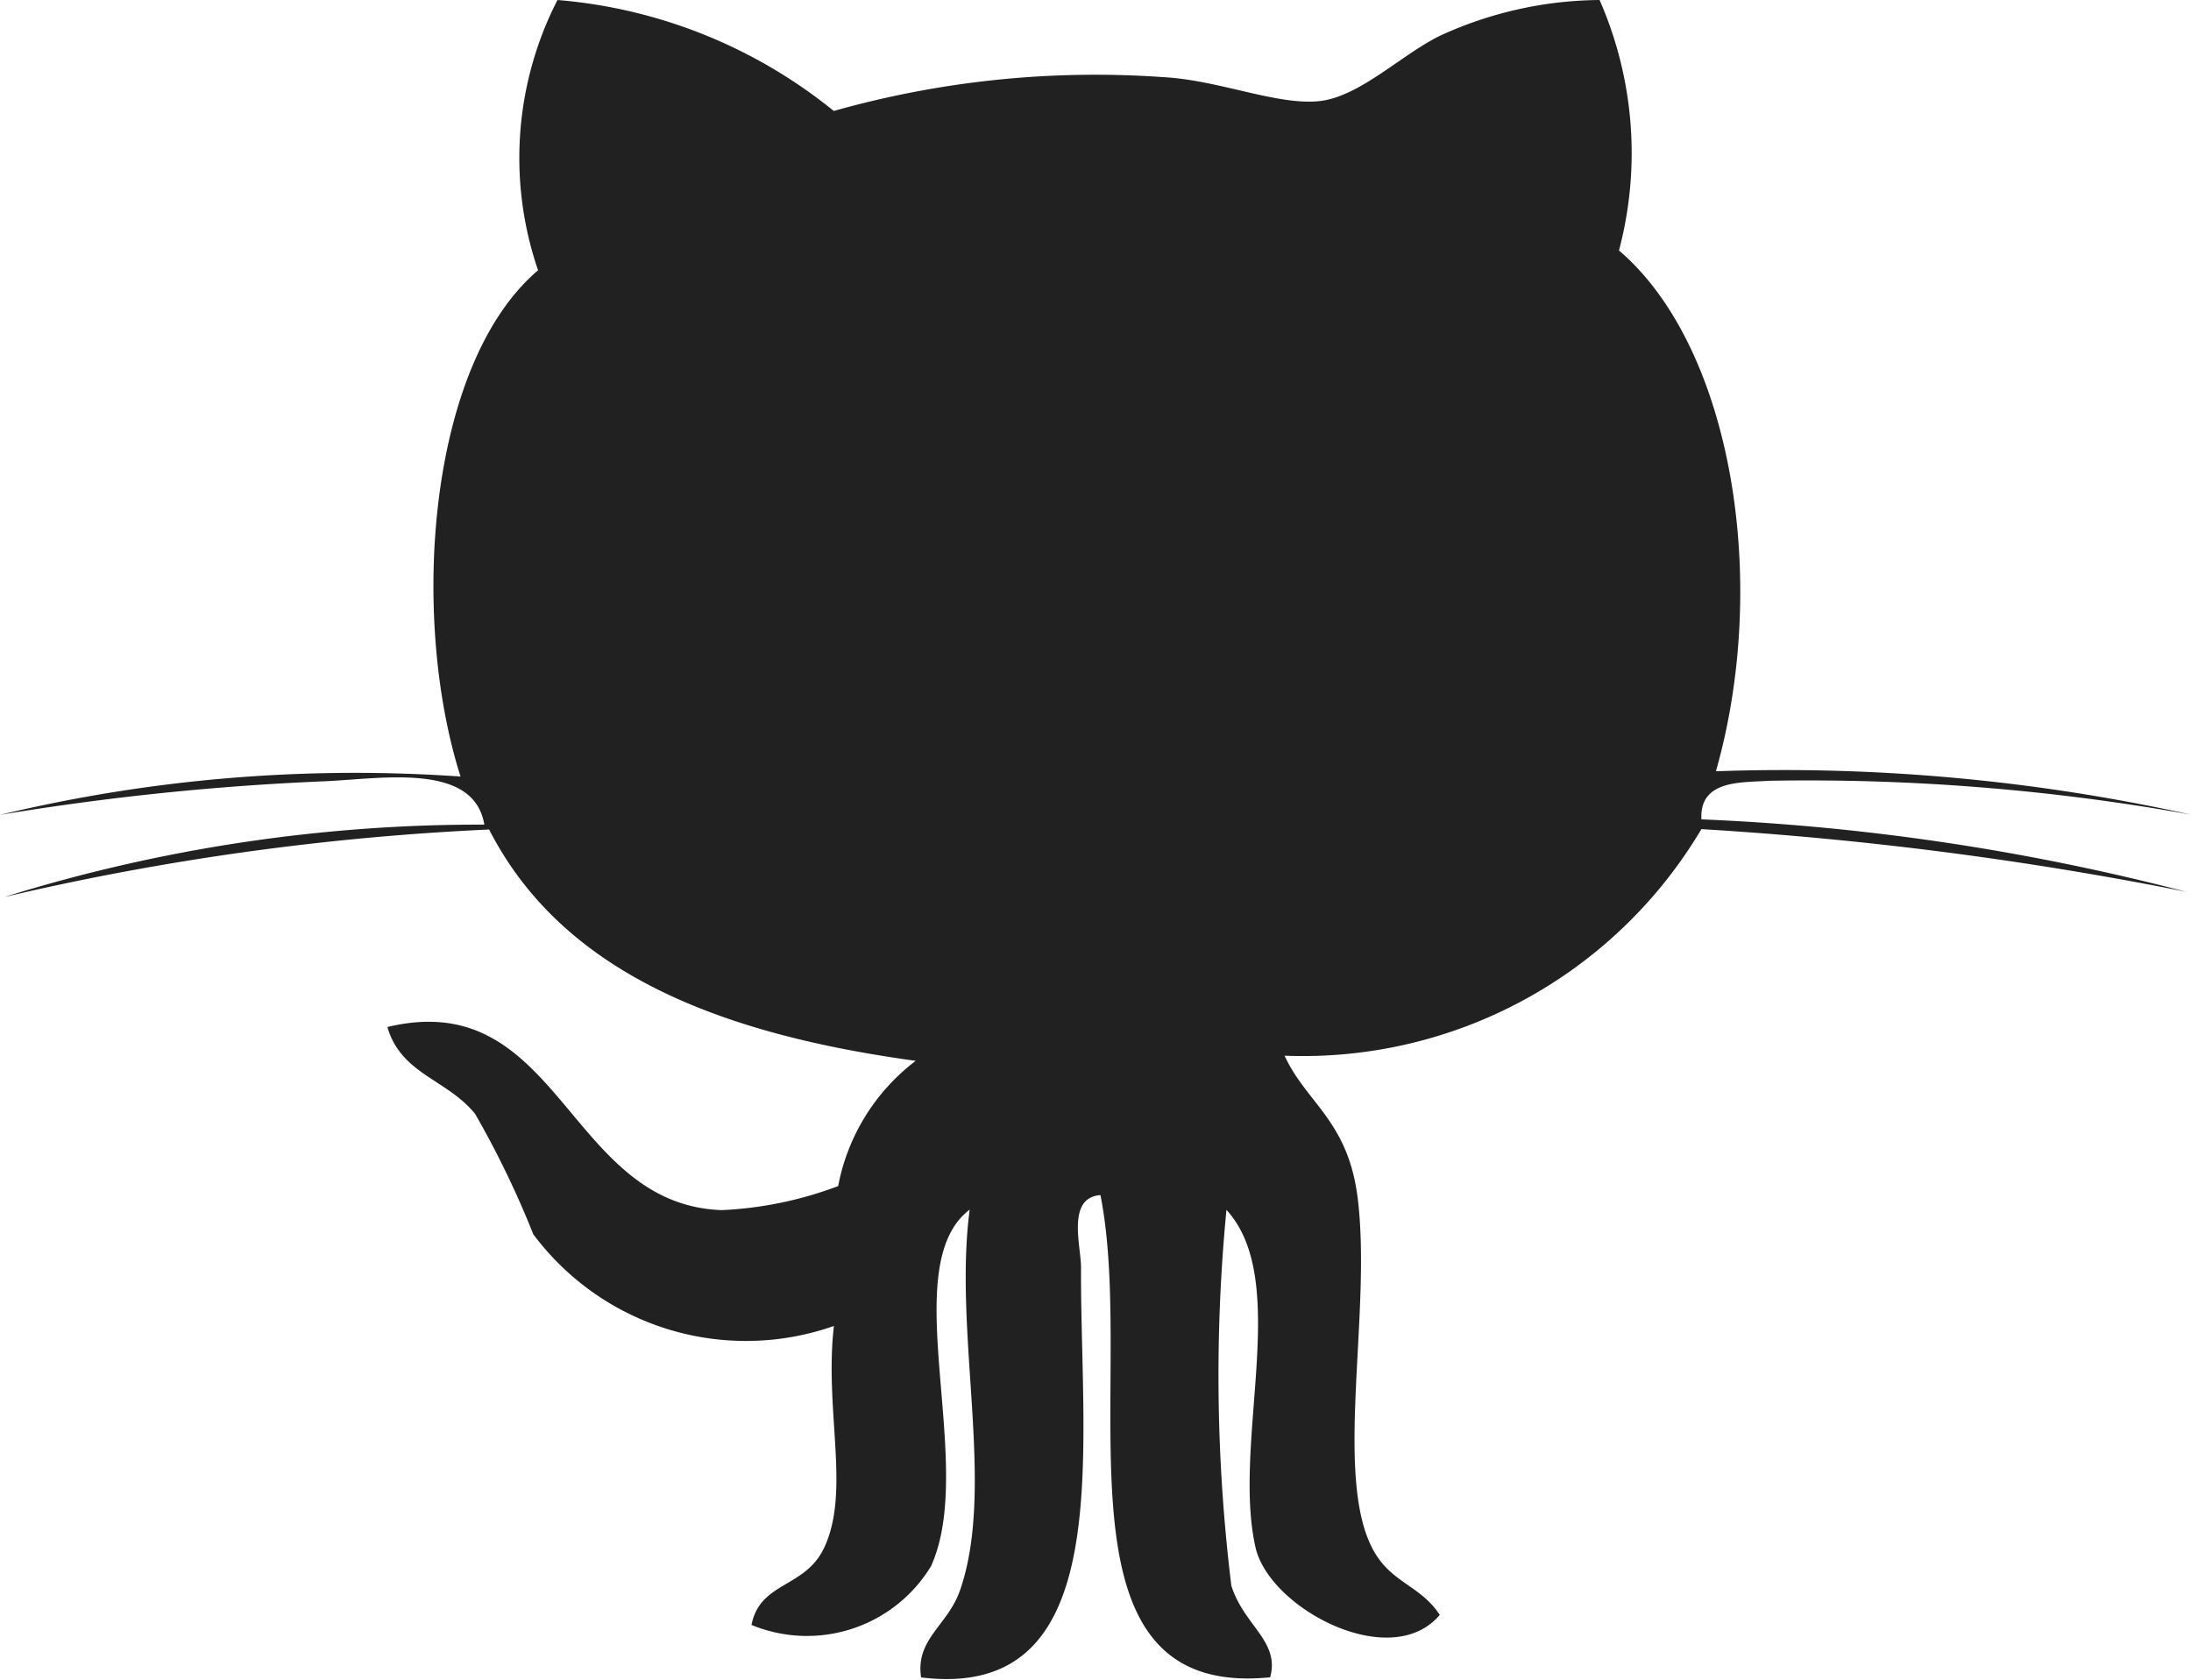 <svg xmlns="http://www.w3.org/2000/svg" width="17.493" height="13.411" viewBox="0 0 17.493 13.411"><g transform="translate(-56 31.5)"><path d="M12.771,10.5a3.04,3.04,0,0,1,.155,2c.9.768,1.208,2.633.774,4.158a15.072,15.072,0,0,1,3.792.346,17.276,17.276,0,0,0-3.366-.27c-.225.015-.558-.009-.542.308a18.372,18.372,0,0,1,3.87.578,28.511,28.511,0,0,0-3.87-.5,3.7,3.7,0,0,1-3.328,1.809c.172.374.5.516.581,1.116.12.9-.187,2.212.116,2.81.145.287.382.294.542.539-.391.463-1.361-.052-1.471-.539-.189-.835.288-2.129-.232-2.695a13.776,13.776,0,0,0,.039,3c.1.32.389.443.31.732-1.818.184-1.058-2.353-1.355-3.85-.274.02-.154.411-.155.578-.008,1.462.3,3.468-1.277,3.273-.046-.307.211-.412.31-.693.287-.823-.054-2.049.078-3.042-.6.454.063,2.037-.31,2.849A1.159,1.159,0,0,1,6,23.474c.068-.348.428-.292.58-.616.213-.452,0-1.1.078-1.771a2.119,2.119,0,0,1-2.4-.732,7.46,7.46,0,0,0-.465-.962c-.227-.278-.591-.316-.7-.693,1.379-.332,1.432,1.419,2.67,1.462a3.012,3.012,0,0,0,.929-.192,1.638,1.638,0,0,1,.619-1c-1.541-.211-2.814-.691-3.406-1.847a21.122,21.122,0,0,0-3.87.539,12.762,12.762,0,0,1,3.832-.578c-.084-.5-.82-.366-1.277-.346A21.161,21.161,0,0,0,0,17.006,12.157,12.157,0,0,1,3.677,16.7c-.405-1.271-.265-3.29.619-4.042A2.762,2.762,0,0,1,4.451,10.5a4.024,4.024,0,0,1,2.206.886,7.687,7.687,0,0,1,2.632-.27c.443.024.9.224,1.238.192s.688-.4,1.006-.539A3.1,3.1,0,0,1,12.771,10.5Z" transform="translate(56 -42)" fill="#212121"/></g></svg>